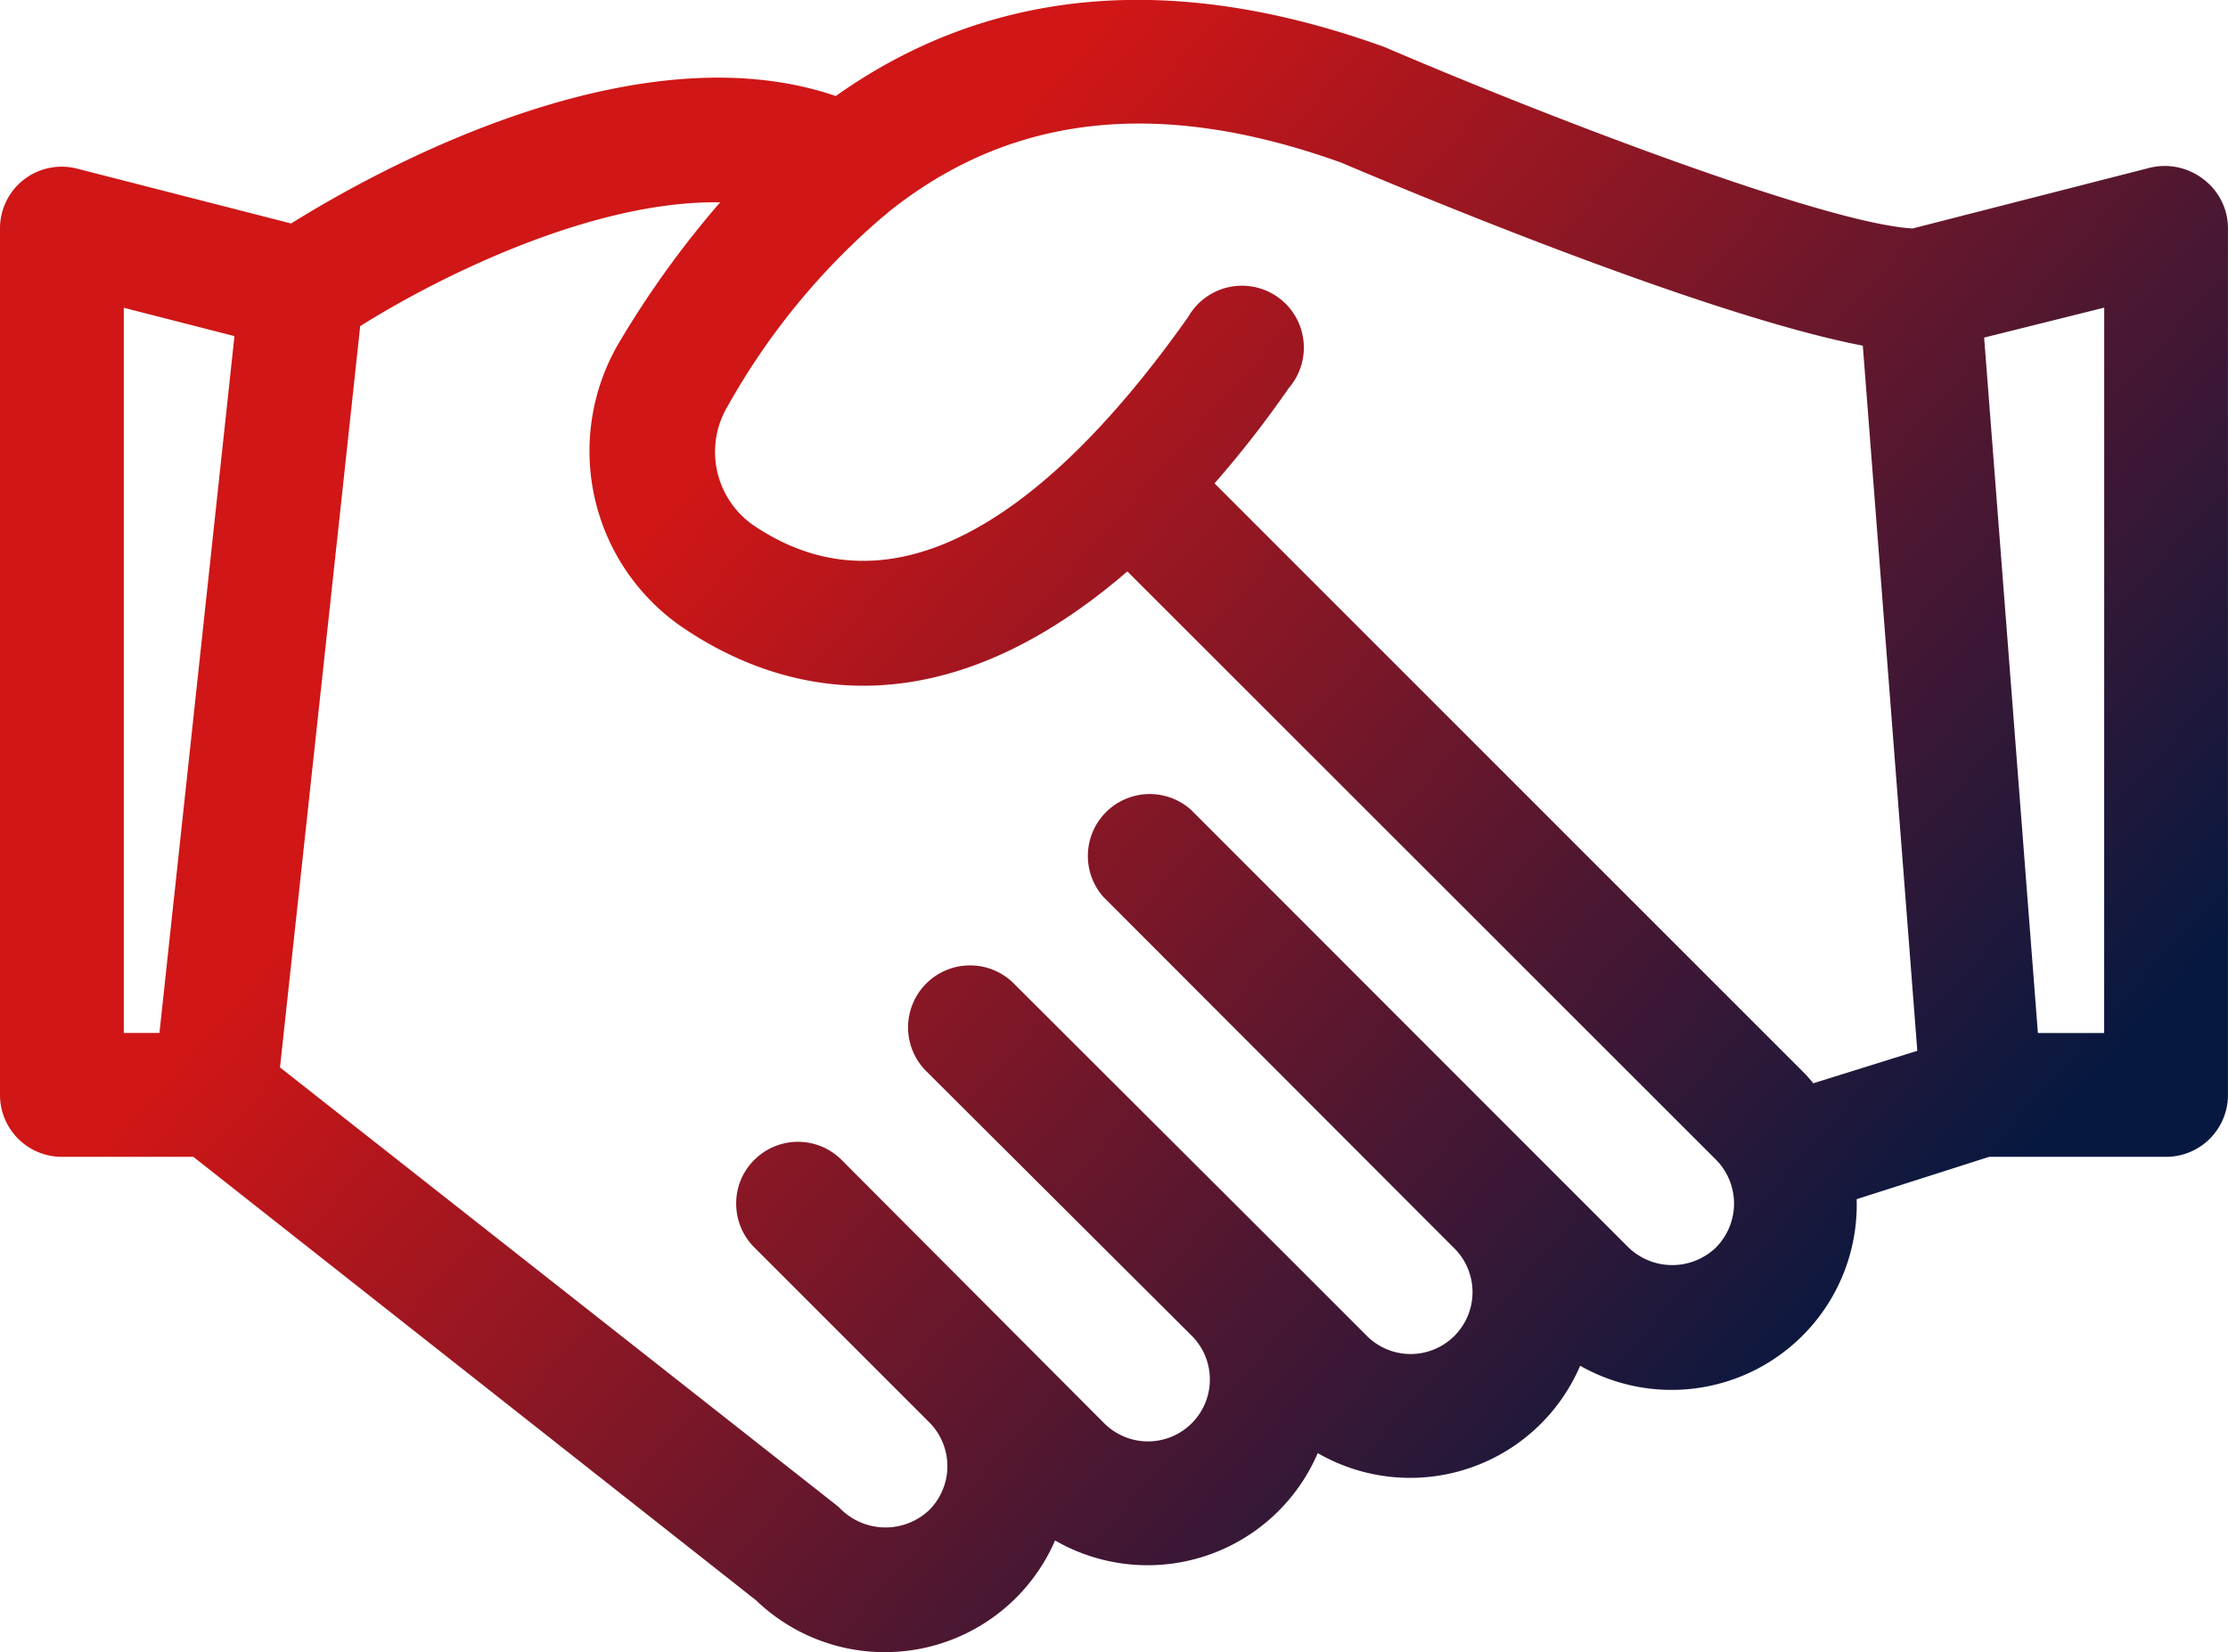 <svg xmlns="http://www.w3.org/2000/svg" xmlns:xlink="http://www.w3.org/1999/xlink" width="55.001" height="40.792" viewBox="0 0 55.001 40.792">
  <defs>
    <linearGradient id="linear-gradient" x1="0.175" y1="0.428" x2="0.701" y2="0.848" gradientUnits="objectBoundingBox">
      <stop offset="0" stop-color="#d01616"/>
      <stop offset="1" stop-color="#061840"/>
    </linearGradient>
  </defs>
  <g id="Layer_2" data-name="Layer 2" transform="translate(-5 -20.765)">
    <path id="Path_3599" data-name="Path 3599" d="M59.39,25.187a1.558,1.558,0,0,0-1.314-.281l-5.861,1.5c-2.163-.122-9.063-2.774-12.992-4.461l-.079-.031c-5.219-1.876-9.735-1.454-13.512,1.222-5.023-1.717-11.459,1.907-13.445,3.147L6.907,24.93A1.522,1.522,0,0,0,5,26.409V47.8a1.528,1.528,0,0,0,1.528,1.528H9.773L23.664,60.277A4.583,4.583,0,0,0,31.046,58.8a4.571,4.571,0,0,0,6.484-2.157,4.565,4.565,0,0,0,6.478-2.157,4.571,4.571,0,0,0,6.826-4.113l3.27-1.045h4.37A1.528,1.528,0,0,0,60,47.8V26.409A1.516,1.516,0,0,0,59.39,25.187ZM8.056,28.364l2.732.7L9.693,39.242,8.936,46.27h-.88Zm39.307,23.2a1.558,1.558,0,0,1-2.163,0l-2.157-2.157L34.4,40.758a1.528,1.528,0,0,0-2.163,2.151l8.647,8.66a1.528,1.528,0,1,1-2.164,2.157l-2.163-2.164-6.5-6.484a1.53,1.53,0,1,0-2.163,2.163L34.4,53.726a1.528,1.528,0,1,1-2.164,2.157l-6.459-6.478a1.522,1.522,0,0,0-2.157,0,1.5,1.5,0,0,0-.446,1.076,1.522,1.522,0,0,0,.446,1.082l4.321,4.321a1.534,1.534,0,0,1,0,2.163,1.571,1.571,0,0,1-2.163,0,1.278,1.278,0,0,0-.134-.122L11.912,47.12l1.534-14.172.446-4.131c1.943-1.222,5.738-3.111,8.886-3.056a23.877,23.877,0,0,0-2.5,3.471,5.274,5.274,0,0,0,1.552,7.01c2.163,1.479,6.111,2.854,11-1.369L47.363,49.4A1.54,1.54,0,0,1,47.363,51.563Zm2.4-4.052a3.264,3.264,0,0,0-.238-.269L34.982,32.7a26.3,26.3,0,0,0,1.833-2.353,1.528,1.528,0,1,0-2.481-1.76c-2.713,3.844-6.771,7.853-10.756,5.133a2.206,2.206,0,0,1-.611-2.933,17.221,17.221,0,0,1,3.826-4.669A1.289,1.289,0,0,0,26.933,26c3.056-2.444,6.722-2.817,11.171-1.222,1.155.489,8.849,3.746,12.882,4.522L52.331,46.71Zm7.181-1.241H55.308L53.981,29.1l2.964-.739Z" fill="url(#linear-gradient)"/>
  </g>
</svg>
